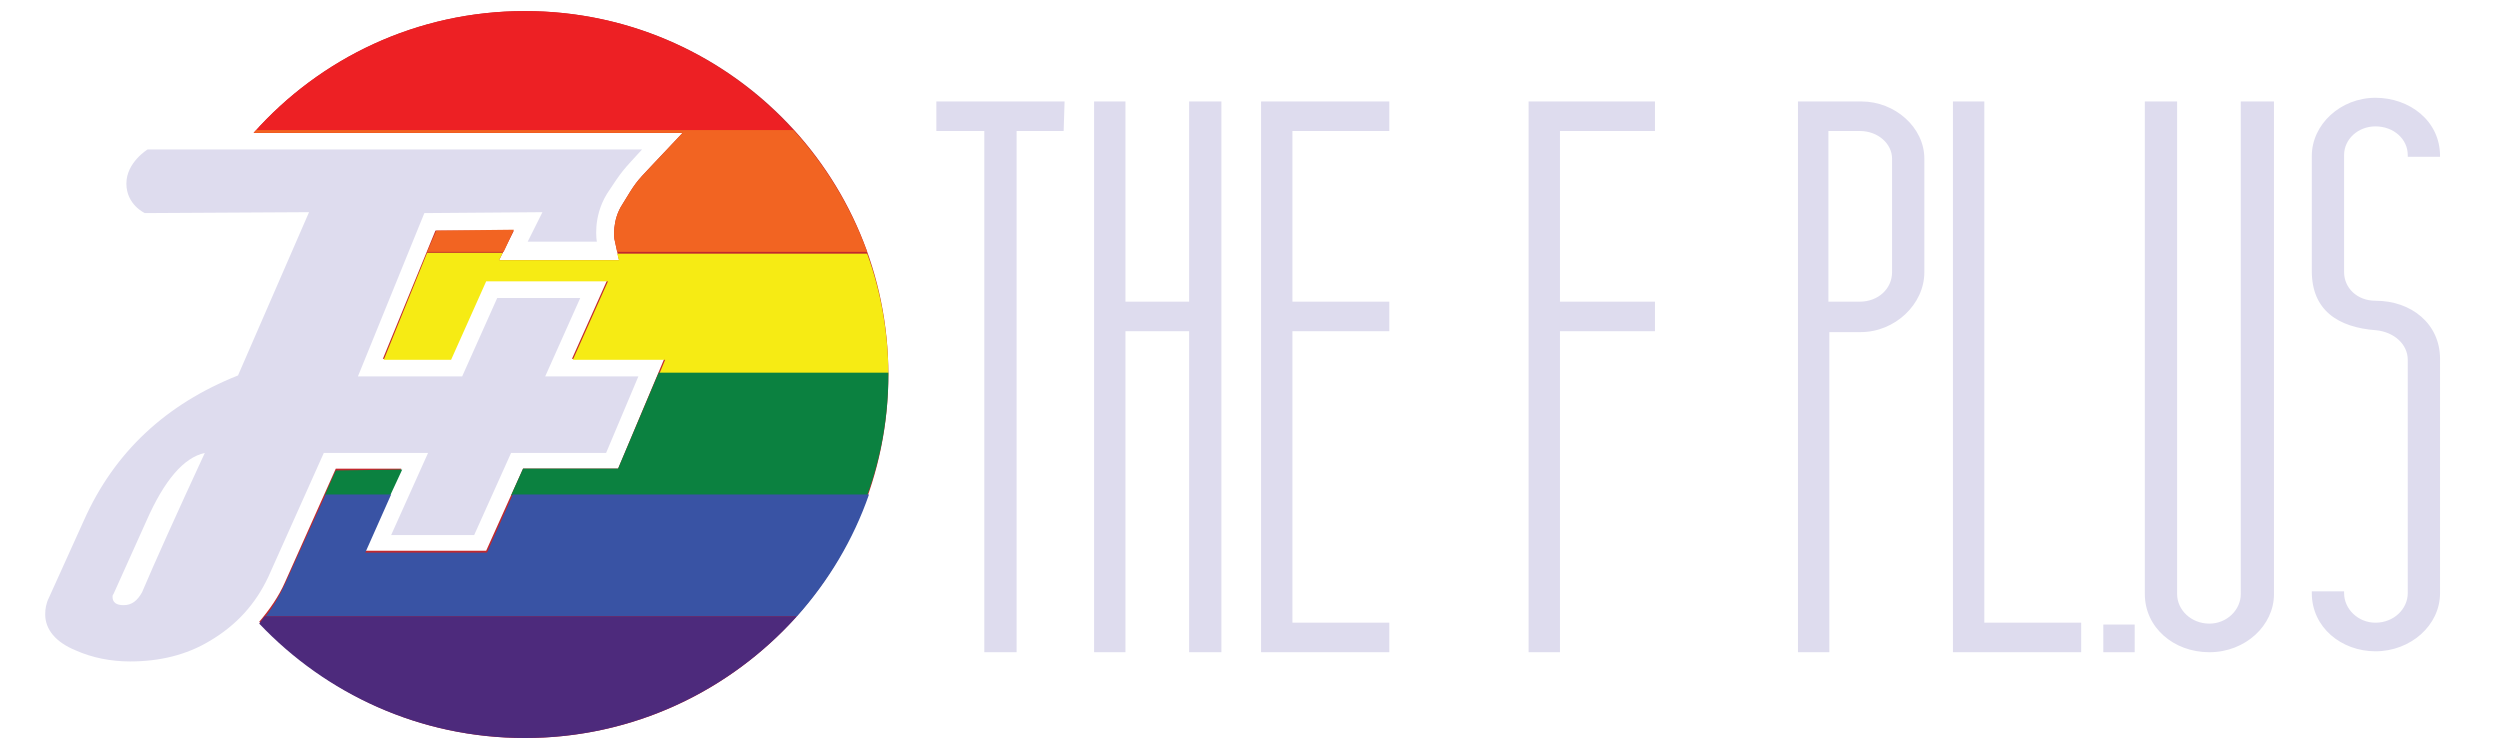 <svg xmlns="http://www.w3.org/2000/svg" viewBox="0 0 271 80"><path fill="#C1282D" d="M56.9 1.2c-11.7 0-22.2 5.1-29.4 13.2H74L70.6 18c-1.7 1.8-1.7 1.8-3.1 4.1-1.2 1.8-.9 3.8-.9 3.8l.5 2.3h-13l1.6-3.2h-8.5l-5.7 13.9h7.3l3.8-8.5h13.2L62 38.9h10l-5 11.9H56.7l-4 8.9H39.5l4-8.9h-7.1l-5.5 12.3c-.7 1.6-1.7 3-2.8 4.3C35.3 75.2 45.5 80 56.9 80c21.8 0 39.4-17.6 39.4-39.4S78.7 1.2 56.9 1.2z"/><path fill="#DEDCEE" d="M69.2 40.8H59.1l3.8-8.5h-9l-3.8 8.5H38.8L46 23.1l12.8-.1-1.6 3.2h7.5s-.5-2.6 1.1-5.2c1.7-2.6 1.7-2.5 3.8-4.8H16s-2.3 1.4-2.3 3.7c0 2.3 2 3.2 2 3.2l17.8-.1-7.7 17.7C18 43.8 12.4 49 9.1 56.4l-3.8 8.4c-.3.6-.4 1.2-.4 1.8 0 1.6 1.1 3 3.3 3.9 1.8.8 3.8 1.2 5.9 1.2 3.2 0 6.1-.7 8.6-2.2 2.9-1.7 5-4 6.4-7l6-13.4h11.3l-4 8.9h9l4-8.9h10.3l3.5-8.3zM15.4 64.2c-.5.9-1.1 1.4-2 1.4-.8 0-1.2-.3-1.2-.9 0-.1 0-.2.1-.3l3.6-8c1.9-4.3 4-6.8 6.3-7.3-3.1 6.7-5.4 11.8-6.8 15.1z"/><path fill="#ED2024" d="M27.5 14.4H74l-.1.1h12.4C79.1 6.3 68.6 1.2 56.9 1.2S34.7 6.3 27.5 14.4z"/><g fill="#F26422"><path d="M46.3 27.3h8.3l1.1-2.4-8.4.1M86 14.1H27.8l-.3.3H74L70.6 18c-1.7 1.8-1.7 1.8-3.1 4.1-1.2 1.8-.9 3.8-.9 3.8l.3 1.4H94c-1.8-4.9-4.5-9.4-8-13.2z"/></g><path fill="#F6EB14" d="M67.1 28.2h-13l.4-.8h-8.2L41.6 39h7.3l3.8-8.5h13.2L62.1 39h10l-.7 1.7h24.9c0-4.6-.8-9.1-2.3-13.2H66.9l.2.7z"/><g fill="#0B8140"><path d="M42.3 53.7l1.3-2.8-7.2.1-1.2 2.7M67 50.8H56.7l-1.3 2.9H94c1.5-4.1 2.3-8.5 2.3-13.2v-.1H71.4L67 50.8z"/></g><path fill="#3953A4" d="M86.4 66.8c3.4-3.8 6.1-8.3 7.8-13.2H55.6l-2.8 6.3H39.6l2.8-6.3h-7.1l-4.4 9.7c-.6 1.3-1.3 2.5-2.1 3.5h57.6z"/><path fill="#4D2A7C" d="M86.4 66.8H28.7c-.2.3-.4.5-.6.8C35.3 75.2 45.5 80 56.9 80c11.7 0 22.2-5.1 29.5-13.2z"/><g fill="#DEDCEE"><path d="M115.3 14.2h-5.1v56.5h-3.5V14.2h-5.2V11h13.9l-.1 3.2zM132.4 11v59.7h-3.5V35.9H122v34.8h-3.4V11h3.4v21.7h6.9V11h3.5zM150.6 32.7v3.2h-10.5v31.6h10.5v3.2h-13.9V11h13.9v3.2h-10.5v18.5h10.5zM179.4 32.7v3.2h-10.3v34.8h-3.4V11h13.7v3.2h-10.3v18.5h10.3zM208.6 17.2v12.3c0 3.5-3.2 6.5-6.9 6.5h-3.4v34.7h-3.4V11h6.9c3.6 0 6.8 2.8 6.8 6.2zm-3.5 0c0-1.6-1.5-3-3.5-3h-3.4v18.5h3.4c2 0 3.5-1.4 3.5-3.2V17.2zM225.6 67.5v3.2h-13.9V11h3.4v56.5h10.5zM246.5 11v53.4c0 3.4-3.1 6.3-7 6.3s-7-2.7-7-6.3V11h3.5v53.4c0 1.7 1.5 3.2 3.5 3.2 1.9 0 3.4-1.5 3.4-3.2V11h3.6zM261 17v-.2c0-1.7-1.5-3.1-3.5-3.1-1.9 0-3.4 1.4-3.4 3.1v12.7c0 1.7 1.4 3.1 3.4 3.1 3.9 0 7 2.5 7 6.3v25.4c0 3.5-3.2 6.3-7 6.3-3.7 0-6.9-2.6-6.9-6.3v-.2h3.5v.2c0 1.7 1.5 3.2 3.4 3.2 2 0 3.5-1.5 3.5-3.2V39c0-1.7-1.5-3-3.4-3.2-4.2-.3-7-2.2-7-6.4V16.9c0-3.4 3.1-6.3 6.9-6.3 3.7 0 7 2.5 7 6.3v.1H261z"/></g><path fill="#DEDCEE" d="M231.4 70.7H228v-3h3.4v3z"/></svg>